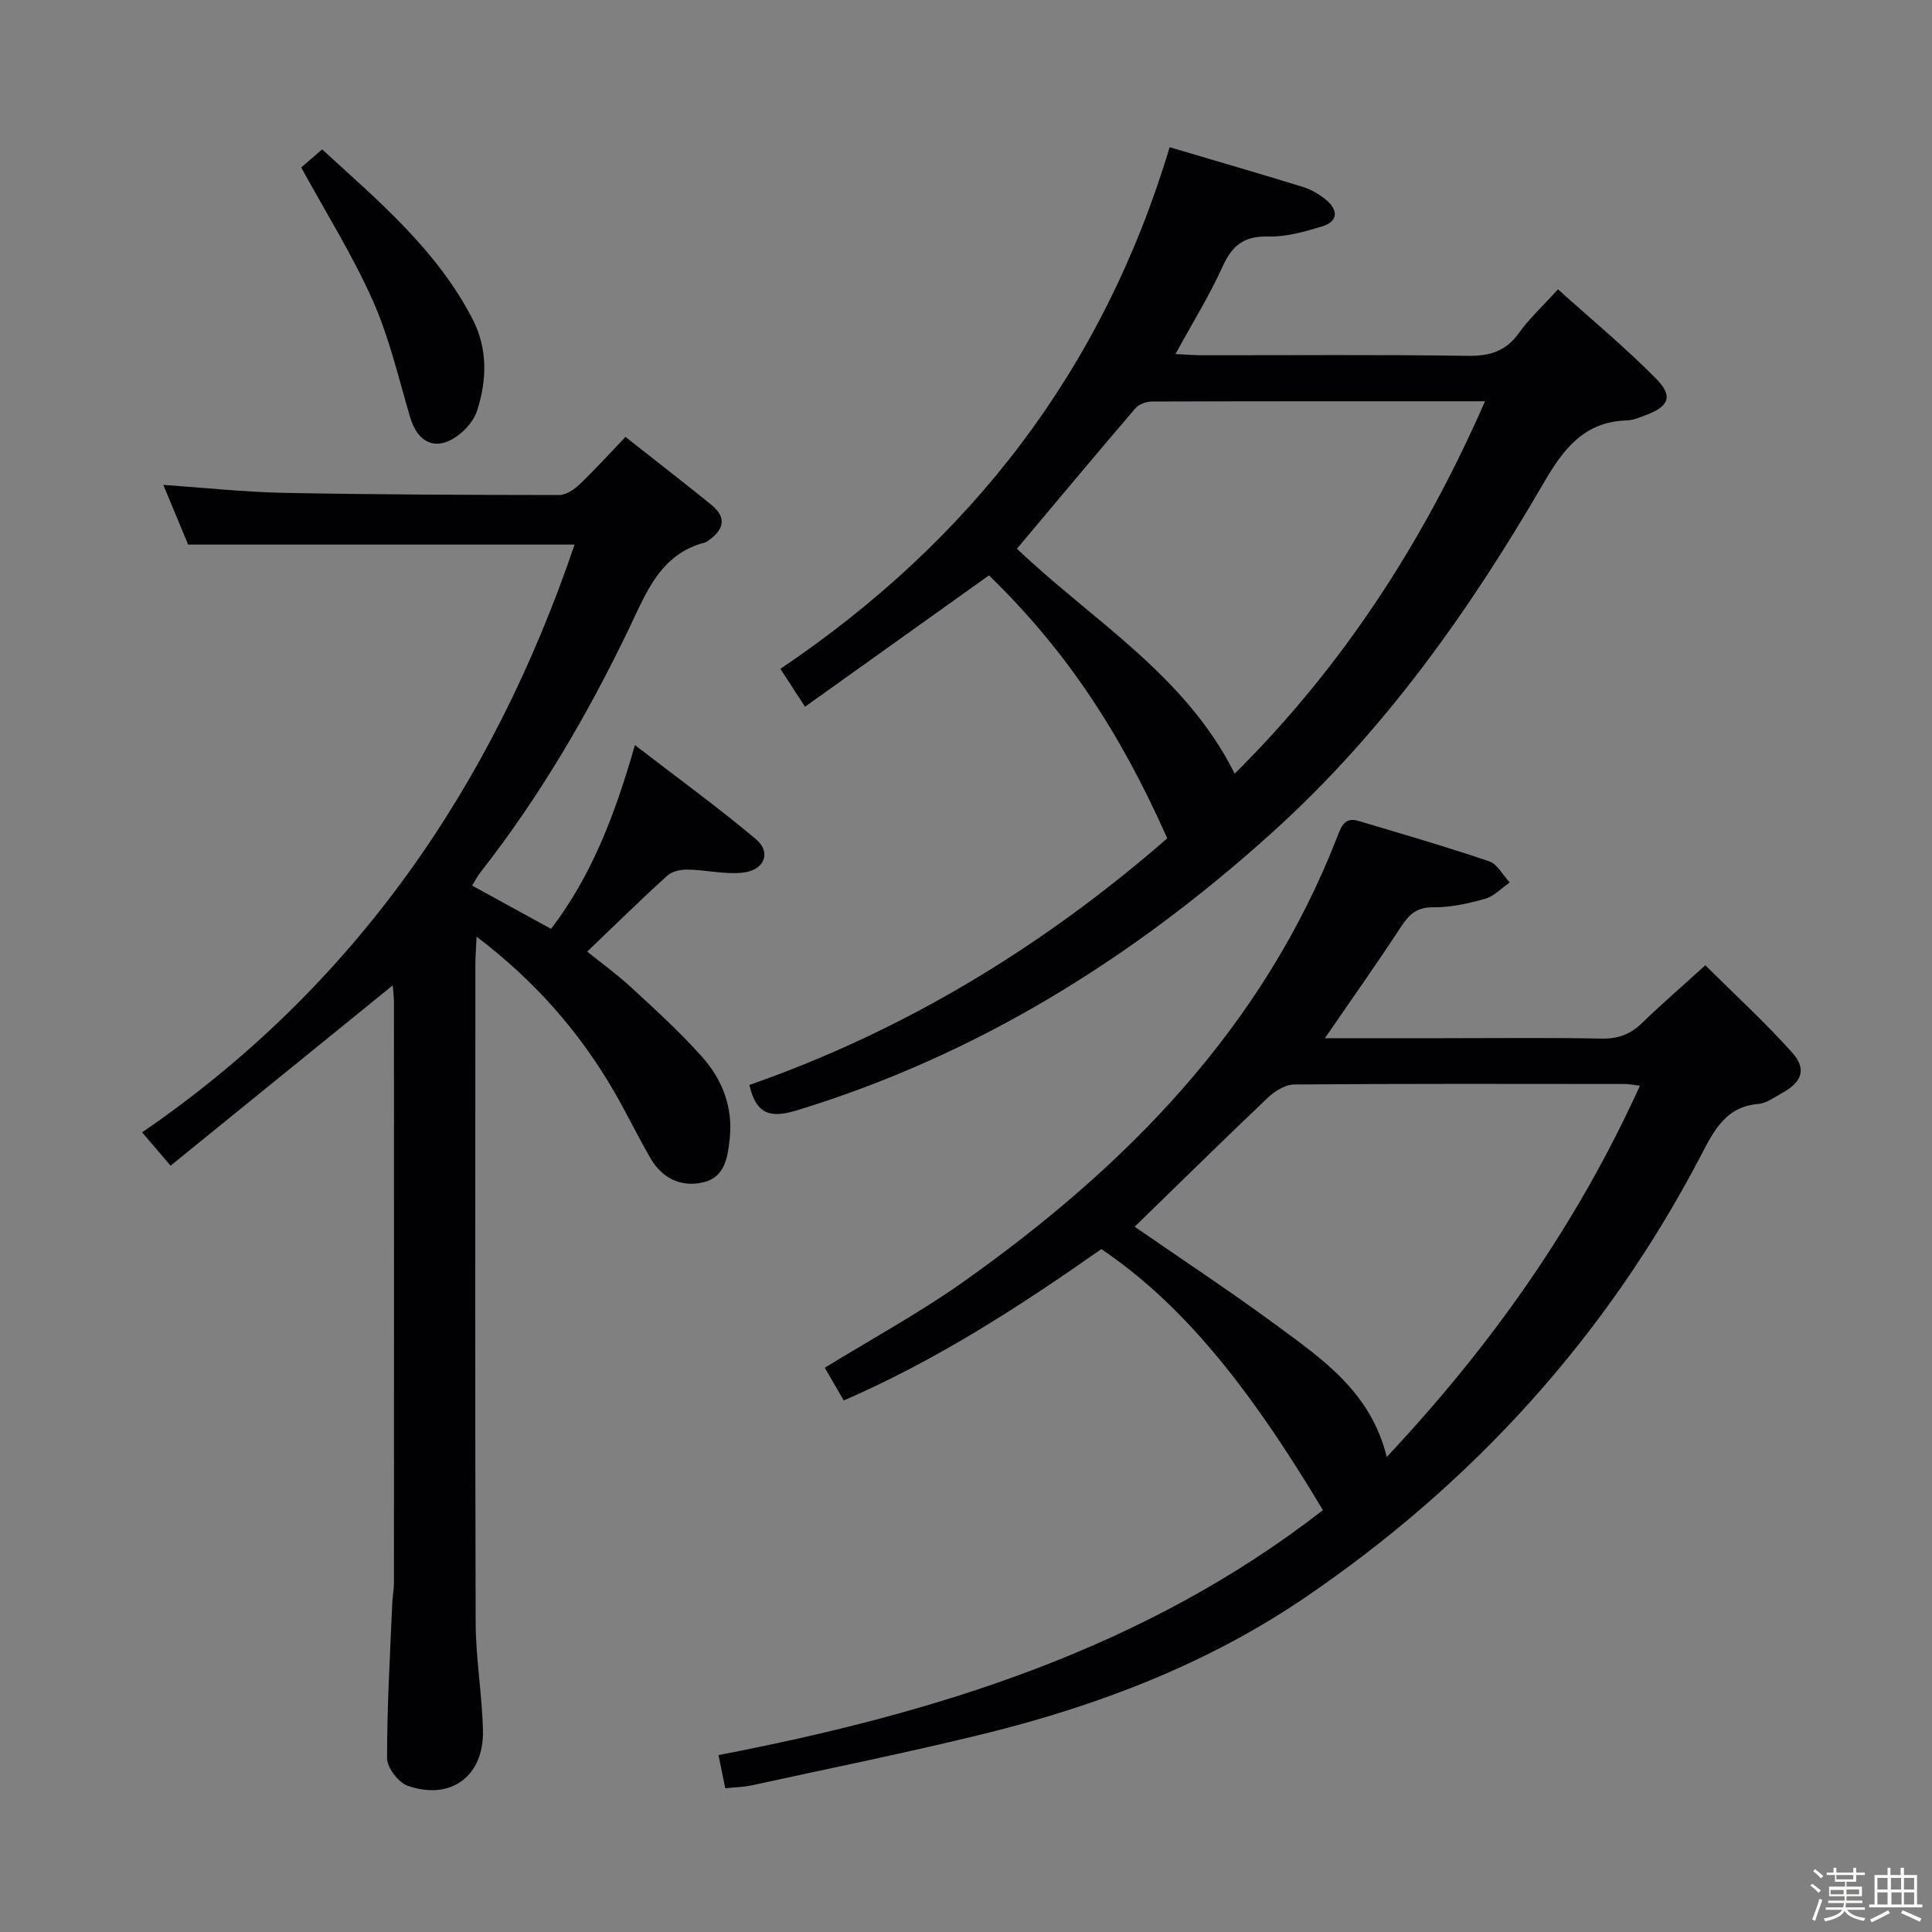 <svg enable-background="new 0 0 400 400" viewBox="0 0 400 400" xmlns="http://www.w3.org/2000/svg"><rect x="0" y="0" width="400" height="400" fill="#808080" stroke="none"/><path d="m374.8 390.4.4-.4c.7.5 1.3 1 1.8 1.4l-.5.5c-.5-.6-1.1-1.1-1.7-1.5zm1 7.3-.6-.3c.5-1.4 1.1-2.8 1.5-4.3.2.1.4.2.6.3-.5 1.3-1 2.8-1.5 4.3zm-.4-10.3.4-.4c.4.3 1 .8 1.7 1.4l-.5.5c-.4-.5-1-1-1.6-1.5zm2.5.3h1.7v-1h.6v1h3.5v-1h.6v1h1.8v.5h-1.8v1.4h-2v1h3.2v2h-3.2v.9h3.3v.5h-3.4c0 .3-.1.6-.1.9h4v.5h-3.7c.7.9 1.9 1.5 3.8 1.7-.1.2-.2.4-.3.6-2.1-.4-3.5-1.1-4-2.1-.4 1-1.8 1.7-4 2.2-.1-.2-.2-.4-.3-.6 2.1-.4 3.4-1 3.8-1.8h-3.4v-.5h3.6c.1-.3.1-.6.2-.9h-3.3v-.5h3.4c0-.3 0-.6 0-.9h-3.2v-2h3.3v-1h-2.1v-1.4h-1.7v-.5zm1.1 3.5v1h2.7c0-.3 0-.4 0-.4 0-.1 0-.2 0-.2 0-.1 0-.2 0-.3h-2.7zm1.2-3v.9h3.5v-.9zm4.7 3h-2.6v.6.4h2.6z" fill="#fcfbfa"/><path d="m393.6 386.7h.6v1.5h2.7v6.1h1.1v.6h-11v-.6h1.1v-6.1h2.7v-1.5h.6v1.5h2.1v-1.5zm-2.7 8.8.4.6c-1.2.6-2.5 1.3-3.8 1.9-.1-.2-.2-.4-.3-.6 1.2-.6 2.5-1.2 3.7-1.9zm-2.2-6.7v2.4h2.1v-2.4zm0 3v2.5h2.1v-2.5zm2.8-3v2.4h2.1v-2.4zm.1 3v2.5h2.1v-2.5h-2.2zm5.9 6.1c-1.4-.7-2.7-1.3-3.9-1.8l.3-.6c1.5.6 2.7 1.2 3.9 1.7zm-1.2-9.1h-2.1v2.4h2.1zm-2.1 3v2.5h2.1v-2.5z" fill="#fcfbfa"/><g fill="#010104"><path d="m118.96 112.75c-26.8 0-53.08 0-80.01 0-1.51-3.64-3.28-7.88-5.14-12.36 8.61.59 16.8 1.49 25.01 1.65 18.98.37 37.96.43 56.94.45 1.41 0 3.08-1.11 4.19-2.16 3.13-2.98 6.04-6.2 9.55-9.87 6.11 4.82 11.98 9.36 17.75 14.03 3.47 2.81 2.47 5.36-.8 7.57-.14.09-.28.2-.43.24-9.26 2.37-12.15 10.25-15.74 17.74-8.59 17.89-18.58 34.95-30.84 50.61-.6.76-1.04 1.65-1.7 2.7 5.43 2.97 10.64 5.82 16.35 8.96 8.34-10.91 13.2-23.48 17.36-38.05 8.77 6.76 17.14 12.84 25.05 19.47 3.24 2.72 1.81 6.43-2.68 6.94-3.71.42-7.57-.56-11.36-.63-1.44-.03-3.28.32-4.28 1.23-5.54 5.02-10.87 10.26-16.61 15.75 2.88 2.32 6.19 4.71 9.17 7.46 5 4.61 10.05 9.21 14.57 14.28 4.2 4.7 6.48 10.41 5.77 16.97-.42 3.92-.99 8.03-5.53 9.07-4.66 1.07-8.52-.91-10.93-5.09-2.57-4.46-4.82-9.12-7.4-13.58-7.15-12.38-16.37-22.95-28.55-32.21-.11 2.53-.25 4.26-.25 6-.01 45.32-.08 90.65.06 135.97.02 7.45 1.33 14.9 1.51 22.36.23 9.47-6.65 14.59-15.56 11.48-1.93-.67-4.28-3.73-4.29-5.69-.02-10.63.62-21.27 1.06-31.9.06-1.49.36-2.97.36-4.46.02-39.99.02-79.98 0-119.98 0-1.43-.19-2.86-.25-3.69-15.19 12.33-30.37 24.65-45.99 37.33-2.24-2.62-3.72-4.36-5.9-6.9 43.85-30.04 72.52-71.54 89.54-121.69z"/><path d="m150.16 370.24c-.52-2.58-.94-4.62-1.4-6.87 45.34-8.72 88.34-22.11 125.14-50.71-16.1-26.95-29.87-43.22-45.88-54.05-16.71 11.73-33.96 22.94-53.33 31.34-1.34-2.31-2.56-4.4-3.93-6.77 9.69-5.96 19.5-11.29 28.55-17.69 33.84-23.94 62.16-52.68 77.54-92.2.84-2.17 1.53-4.19 4.4-3.33 9.04 2.7 18.12 5.33 27.05 8.36 1.72.58 2.86 2.88 4.27 4.38-1.69 1.17-3.23 2.86-5.11 3.39-3.49.99-7.17 1.79-10.77 1.76-3.4-.03-4.96 1.49-6.64 4.05-4.96 7.58-10.21 14.98-15.75 23.05h24.33c11 0 22-.14 32.99.08 3.44.07 5.98-.92 8.4-3.27 3.92-3.81 8.07-7.39 13.05-11.91 6.15 6.12 12.37 11.81 17.97 18.06 3.06 3.42 2.05 6.1-2.03 8.36-1.59.88-3.24 2.13-4.94 2.28-6.86.59-9.24 5.58-11.98 10.82-19.53 37.34-47.12 67.7-81.8 91.32-20.17 13.75-42.91 22.47-66.61 28.29-15.93 3.91-32.03 7.16-48.06 10.66-1.58.35-3.25.37-5.46.6zm84.76-116.26c9.72 6.72 19.71 13.3 29.32 20.38 9.56 7.04 19.57 13.85 22.87 27.29 21.8-23.23 39.36-48.13 52.42-76.86-1.54-.19-2.32-.36-3.1-.36-22.81-.02-45.63-.08-68.44.1-1.84.01-4.03 1.34-5.45 2.69-9.28 8.81-18.4 17.79-27.62 26.76z"/><path d="m155.15 224.63c32.35-11.31 60.92-28.77 86.52-51.06-10.11-22.75-21.41-39.36-36.91-54.45-12.51 8.93-25.02 17.87-38.09 27.2-1.92-2.95-3.32-5.1-5.1-7.84 39.23-26.46 66.69-61.66 80.59-108 9.3 2.75 18.48 5.41 27.61 8.23 1.7.53 3.38 1.51 4.76 2.65 2.57 2.14 2.56 4.5-.85 5.53-3.61 1.1-7.44 2.18-11.15 2.08-4.94-.13-7.41 1.82-9.38 6.17-2.73 6.03-6.25 11.7-9.78 18.16 2.03.1 3.76.25 5.49.25 18.33.02 36.65-.15 54.98.12 4.58.07 7.91-.92 10.63-4.72 2.1-2.93 4.81-5.43 8.09-9.05 6.9 6.21 13.91 12.02 20.28 18.46 3.65 3.68 2.71 5.81-2.16 7.61-1.24.46-2.54 1.03-3.82 1.07-8.88.27-13.13 5.84-17.29 13-15.43 26.58-33.15 51.52-56.12 72.27-28.73 25.95-60.91 46.05-98.19 57.49-5.25 1.63-8.62 1.4-10.11-5.17zm152.31-141.56c-23.65 0-46.3-.02-68.95.06-1.16 0-2.7.54-3.42 1.38-8.3 9.69-16.47 19.48-24.55 29.1 15.6 14.85 34.9 26.13 45.09 46.57 22.26-22.1 38.98-47.77 51.83-77.11z"/><path d="m62.37 34.68c.9-.78 2.38-2.06 4.32-3.75 11.71 10.71 23.81 20.86 31.18 35.2 3.11 6.04 2.96 12.57.9 18.93-.57 1.77-1.99 3.51-3.47 4.72-4.64 3.8-8.73 2.25-10.41-3.47-2.38-8.09-4.3-16.41-7.7-24.06-4.15-9.35-9.64-18.1-14.82-27.57z"/></g></svg>